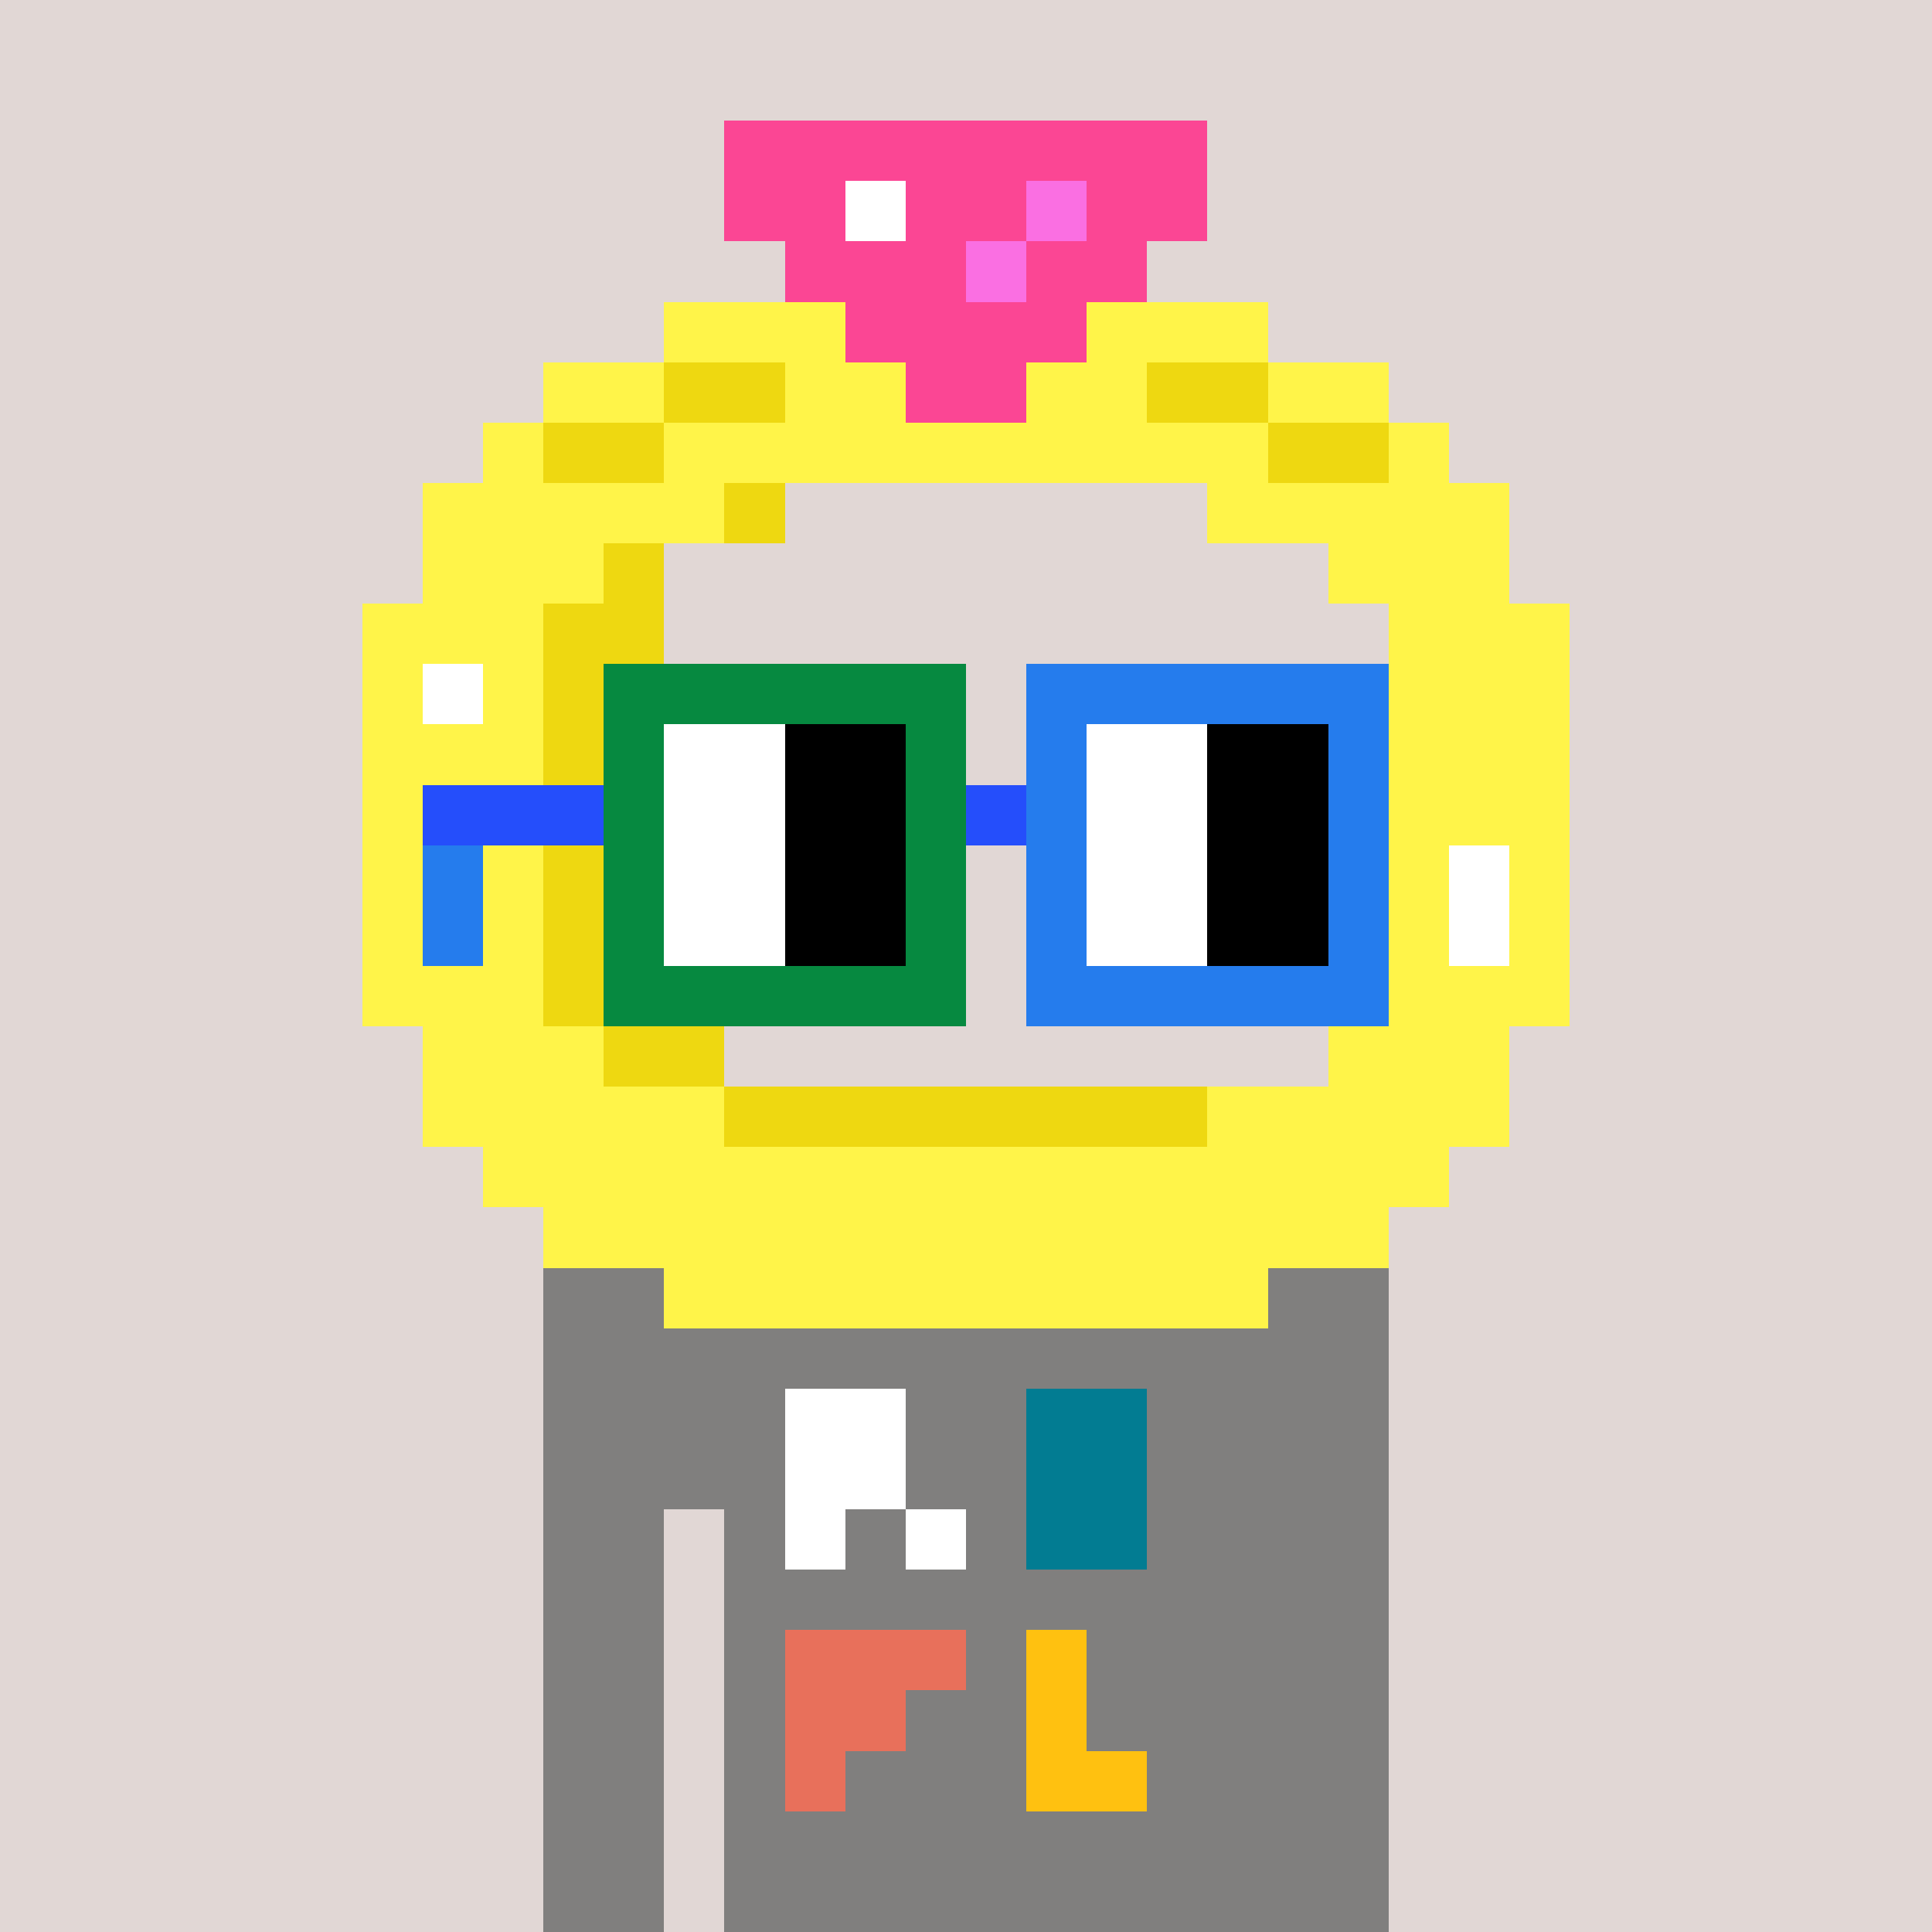 <svg width="320" height="320" viewBox="0 0 320 320" xmlns="http://www.w3.org/2000/svg" shape-rendering="crispEdges"><rect width="100%" height="100%" fill="#e1d7d5" /><rect width="140" height="10" x="90" y="210" fill="#807f7e" /><rect width="140" height="10" x="90" y="220" fill="#807f7e" /><rect width="140" height="10" x="90" y="230" fill="#807f7e" /><rect width="140" height="10" x="90" y="240" fill="#807f7e" /><rect width="20" height="10" x="90" y="250" fill="#807f7e" /><rect width="110" height="10" x="120" y="250" fill="#807f7e" /><rect width="20" height="10" x="90" y="260" fill="#807f7e" /><rect width="110" height="10" x="120" y="260" fill="#807f7e" /><rect width="20" height="10" x="90" y="270" fill="#807f7e" /><rect width="110" height="10" x="120" y="270" fill="#807f7e" /><rect width="20" height="10" x="90" y="280" fill="#807f7e" /><rect width="110" height="10" x="120" y="280" fill="#807f7e" /><rect width="20" height="10" x="90" y="290" fill="#807f7e" /><rect width="110" height="10" x="120" y="290" fill="#807f7e" /><rect width="20" height="10" x="90" y="300" fill="#807f7e" /><rect width="110" height="10" x="120" y="300" fill="#807f7e" /><rect width="20" height="10" x="90" y="310" fill="#807f7e" /><rect width="110" height="10" x="120" y="310" fill="#807f7e" /><rect width="20" height="10" x="130" y="230" fill="#ffffff" /><rect width="20" height="10" x="170" y="230" fill="#027c92" /><rect width="20" height="10" x="130" y="240" fill="#ffffff" /><rect width="20" height="10" x="170" y="240" fill="#027c92" /><rect width="10" height="10" x="130" y="250" fill="#ffffff" /><rect width="10" height="10" x="150" y="250" fill="#ffffff" /><rect width="20" height="10" x="170" y="250" fill="#027c92" /><rect width="30" height="10" x="130" y="270" fill="#e8705b" /><rect width="10" height="10" x="170" y="270" fill="#ffc110" /><rect width="20" height="10" x="130" y="280" fill="#e8705b" /><rect width="10" height="10" x="170" y="280" fill="#ffc110" /><rect width="10" height="10" x="130" y="290" fill="#e8705b" /><rect width="20" height="10" x="170" y="290" fill="#ffc110" /><rect width="80" height="10" x="120" y="20" fill="#fb4694" /><rect width="20" height="10" x="120" y="30" fill="#fb4694" /><rect width="10" height="10" x="140" y="30" fill="#ffffff" /><rect width="20" height="10" x="150" y="30" fill="#fb4694" /><rect width="10" height="10" x="170" y="30" fill="#fa6fe2" /><rect width="20" height="10" x="180" y="30" fill="#fb4694" /><rect width="30" height="10" x="130" y="40" fill="#fb4694" /><rect width="10" height="10" x="160" y="40" fill="#fa6fe2" /><rect width="20" height="10" x="170" y="40" fill="#fb4694" /><rect width="30" height="10" x="110" y="50" fill="#fff449" /><rect width="40" height="10" x="140" y="50" fill="#fb4694" /><rect width="30" height="10" x="180" y="50" fill="#fff449" /><rect width="20" height="10" x="90" y="60" fill="#fff449" /><rect width="20" height="10" x="110" y="60" fill="#eed811" /><rect width="20" height="10" x="130" y="60" fill="#fff449" /><rect width="20" height="10" x="150" y="60" fill="#fb4694" /><rect width="20" height="10" x="170" y="60" fill="#fff449" /><rect width="20" height="10" x="190" y="60" fill="#eed811" /><rect width="20" height="10" x="210" y="60" fill="#fff449" /><rect width="10" height="10" x="80" y="70" fill="#fff449" /><rect width="20" height="10" x="90" y="70" fill="#eed811" /><rect width="100" height="10" x="110" y="70" fill="#fff449" /><rect width="20" height="10" x="210" y="70" fill="#eed811" /><rect width="10" height="10" x="230" y="70" fill="#fff449" /><rect width="50" height="10" x="70" y="80" fill="#fff449" /><rect width="10" height="10" x="120" y="80" fill="#eed811" /><rect width="50" height="10" x="200" y="80" fill="#fff449" /><rect width="30" height="10" x="70" y="90" fill="#fff449" /><rect width="10" height="10" x="100" y="90" fill="#eed811" /><rect width="30" height="10" x="220" y="90" fill="#fff449" /><rect width="30" height="10" x="60" y="100" fill="#fff449" /><rect width="20" height="10" x="90" y="100" fill="#eed811" /><rect width="30" height="10" x="230" y="100" fill="#fff449" /><rect width="10" height="10" x="60" y="110" fill="#fff449" /><rect width="10" height="10" x="70" y="110" fill="#ffffff" /><rect width="10" height="10" x="80" y="110" fill="#fff449" /><rect width="10" height="10" x="90" y="110" fill="#eed811" /><rect width="30" height="10" x="230" y="110" fill="#fff449" /><rect width="30" height="10" x="60" y="120" fill="#fff449" /><rect width="10" height="10" x="90" y="120" fill="#eed811" /><rect width="30" height="10" x="230" y="120" fill="#fff449" /><rect width="30" height="10" x="60" y="130" fill="#fff449" /><rect width="10" height="10" x="90" y="130" fill="#eed811" /><rect width="30" height="10" x="230" y="130" fill="#fff449" /><rect width="30" height="10" x="60" y="140" fill="#fff449" /><rect width="10" height="10" x="90" y="140" fill="#eed811" /><rect width="10" height="10" x="230" y="140" fill="#fff449" /><rect width="10" height="10" x="240" y="140" fill="#ffffff" /><rect width="10" height="10" x="250" y="140" fill="#fff449" /><rect width="30" height="10" x="60" y="150" fill="#fff449" /><rect width="10" height="10" x="90" y="150" fill="#eed811" /><rect width="10" height="10" x="230" y="150" fill="#fff449" /><rect width="10" height="10" x="240" y="150" fill="#ffffff" /><rect width="10" height="10" x="250" y="150" fill="#fff449" /><rect width="30" height="10" x="60" y="160" fill="#fff449" /><rect width="10" height="10" x="90" y="160" fill="#eed811" /><rect width="30" height="10" x="230" y="160" fill="#fff449" /><rect width="30" height="10" x="70" y="170" fill="#fff449" /><rect width="20" height="10" x="100" y="170" fill="#eed811" /><rect width="30" height="10" x="220" y="170" fill="#fff449" /><rect width="50" height="10" x="70" y="180" fill="#fff449" /><rect width="80" height="10" x="120" y="180" fill="#eed811" /><rect width="50" height="10" x="200" y="180" fill="#fff449" /><rect width="160" height="10" x="80" y="190" fill="#fff449" /><rect width="140" height="10" x="90" y="200" fill="#fff449" /><rect width="100" height="10" x="110" y="210" fill="#fff449" /><rect width="60" height="10" x="100" y="110" fill="#068940" /><rect width="60" height="10" x="170" y="110" fill="#257ced" /><rect width="10" height="10" x="100" y="120" fill="#068940" /><rect width="20" height="10" x="110" y="120" fill="#ffffff" /><rect width="20" height="10" x="130" y="120" fill="#000000" /><rect width="10" height="10" x="150" y="120" fill="#068940" /><rect width="10" height="10" x="170" y="120" fill="#257ced" /><rect width="20" height="10" x="180" y="120" fill="#ffffff" /><rect width="20" height="10" x="200" y="120" fill="#000000" /><rect width="10" height="10" x="220" y="120" fill="#257ced" /><rect width="30" height="10" x="70" y="130" fill="#254efb" /><rect width="10" height="10" x="100" y="130" fill="#068940" /><rect width="20" height="10" x="110" y="130" fill="#ffffff" /><rect width="20" height="10" x="130" y="130" fill="#000000" /><rect width="10" height="10" x="150" y="130" fill="#068940" /><rect width="10" height="10" x="160" y="130" fill="#254efb" /><rect width="10" height="10" x="170" y="130" fill="#257ced" /><rect width="20" height="10" x="180" y="130" fill="#ffffff" /><rect width="20" height="10" x="200" y="130" fill="#000000" /><rect width="10" height="10" x="220" y="130" fill="#257ced" /><rect width="10" height="10" x="70" y="140" fill="#257ced" /><rect width="10" height="10" x="100" y="140" fill="#068940" /><rect width="20" height="10" x="110" y="140" fill="#ffffff" /><rect width="20" height="10" x="130" y="140" fill="#000000" /><rect width="10" height="10" x="150" y="140" fill="#068940" /><rect width="10" height="10" x="170" y="140" fill="#257ced" /><rect width="20" height="10" x="180" y="140" fill="#ffffff" /><rect width="20" height="10" x="200" y="140" fill="#000000" /><rect width="10" height="10" x="220" y="140" fill="#257ced" /><rect width="10" height="10" x="70" y="150" fill="#257ced" /><rect width="10" height="10" x="100" y="150" fill="#068940" /><rect width="20" height="10" x="110" y="150" fill="#ffffff" /><rect width="20" height="10" x="130" y="150" fill="#000000" /><rect width="10" height="10" x="150" y="150" fill="#068940" /><rect width="10" height="10" x="170" y="150" fill="#257ced" /><rect width="20" height="10" x="180" y="150" fill="#ffffff" /><rect width="20" height="10" x="200" y="150" fill="#000000" /><rect width="10" height="10" x="220" y="150" fill="#257ced" /><rect width="60" height="10" x="100" y="160" fill="#068940" /><rect width="60" height="10" x="170" y="160" fill="#257ced" /></svg>